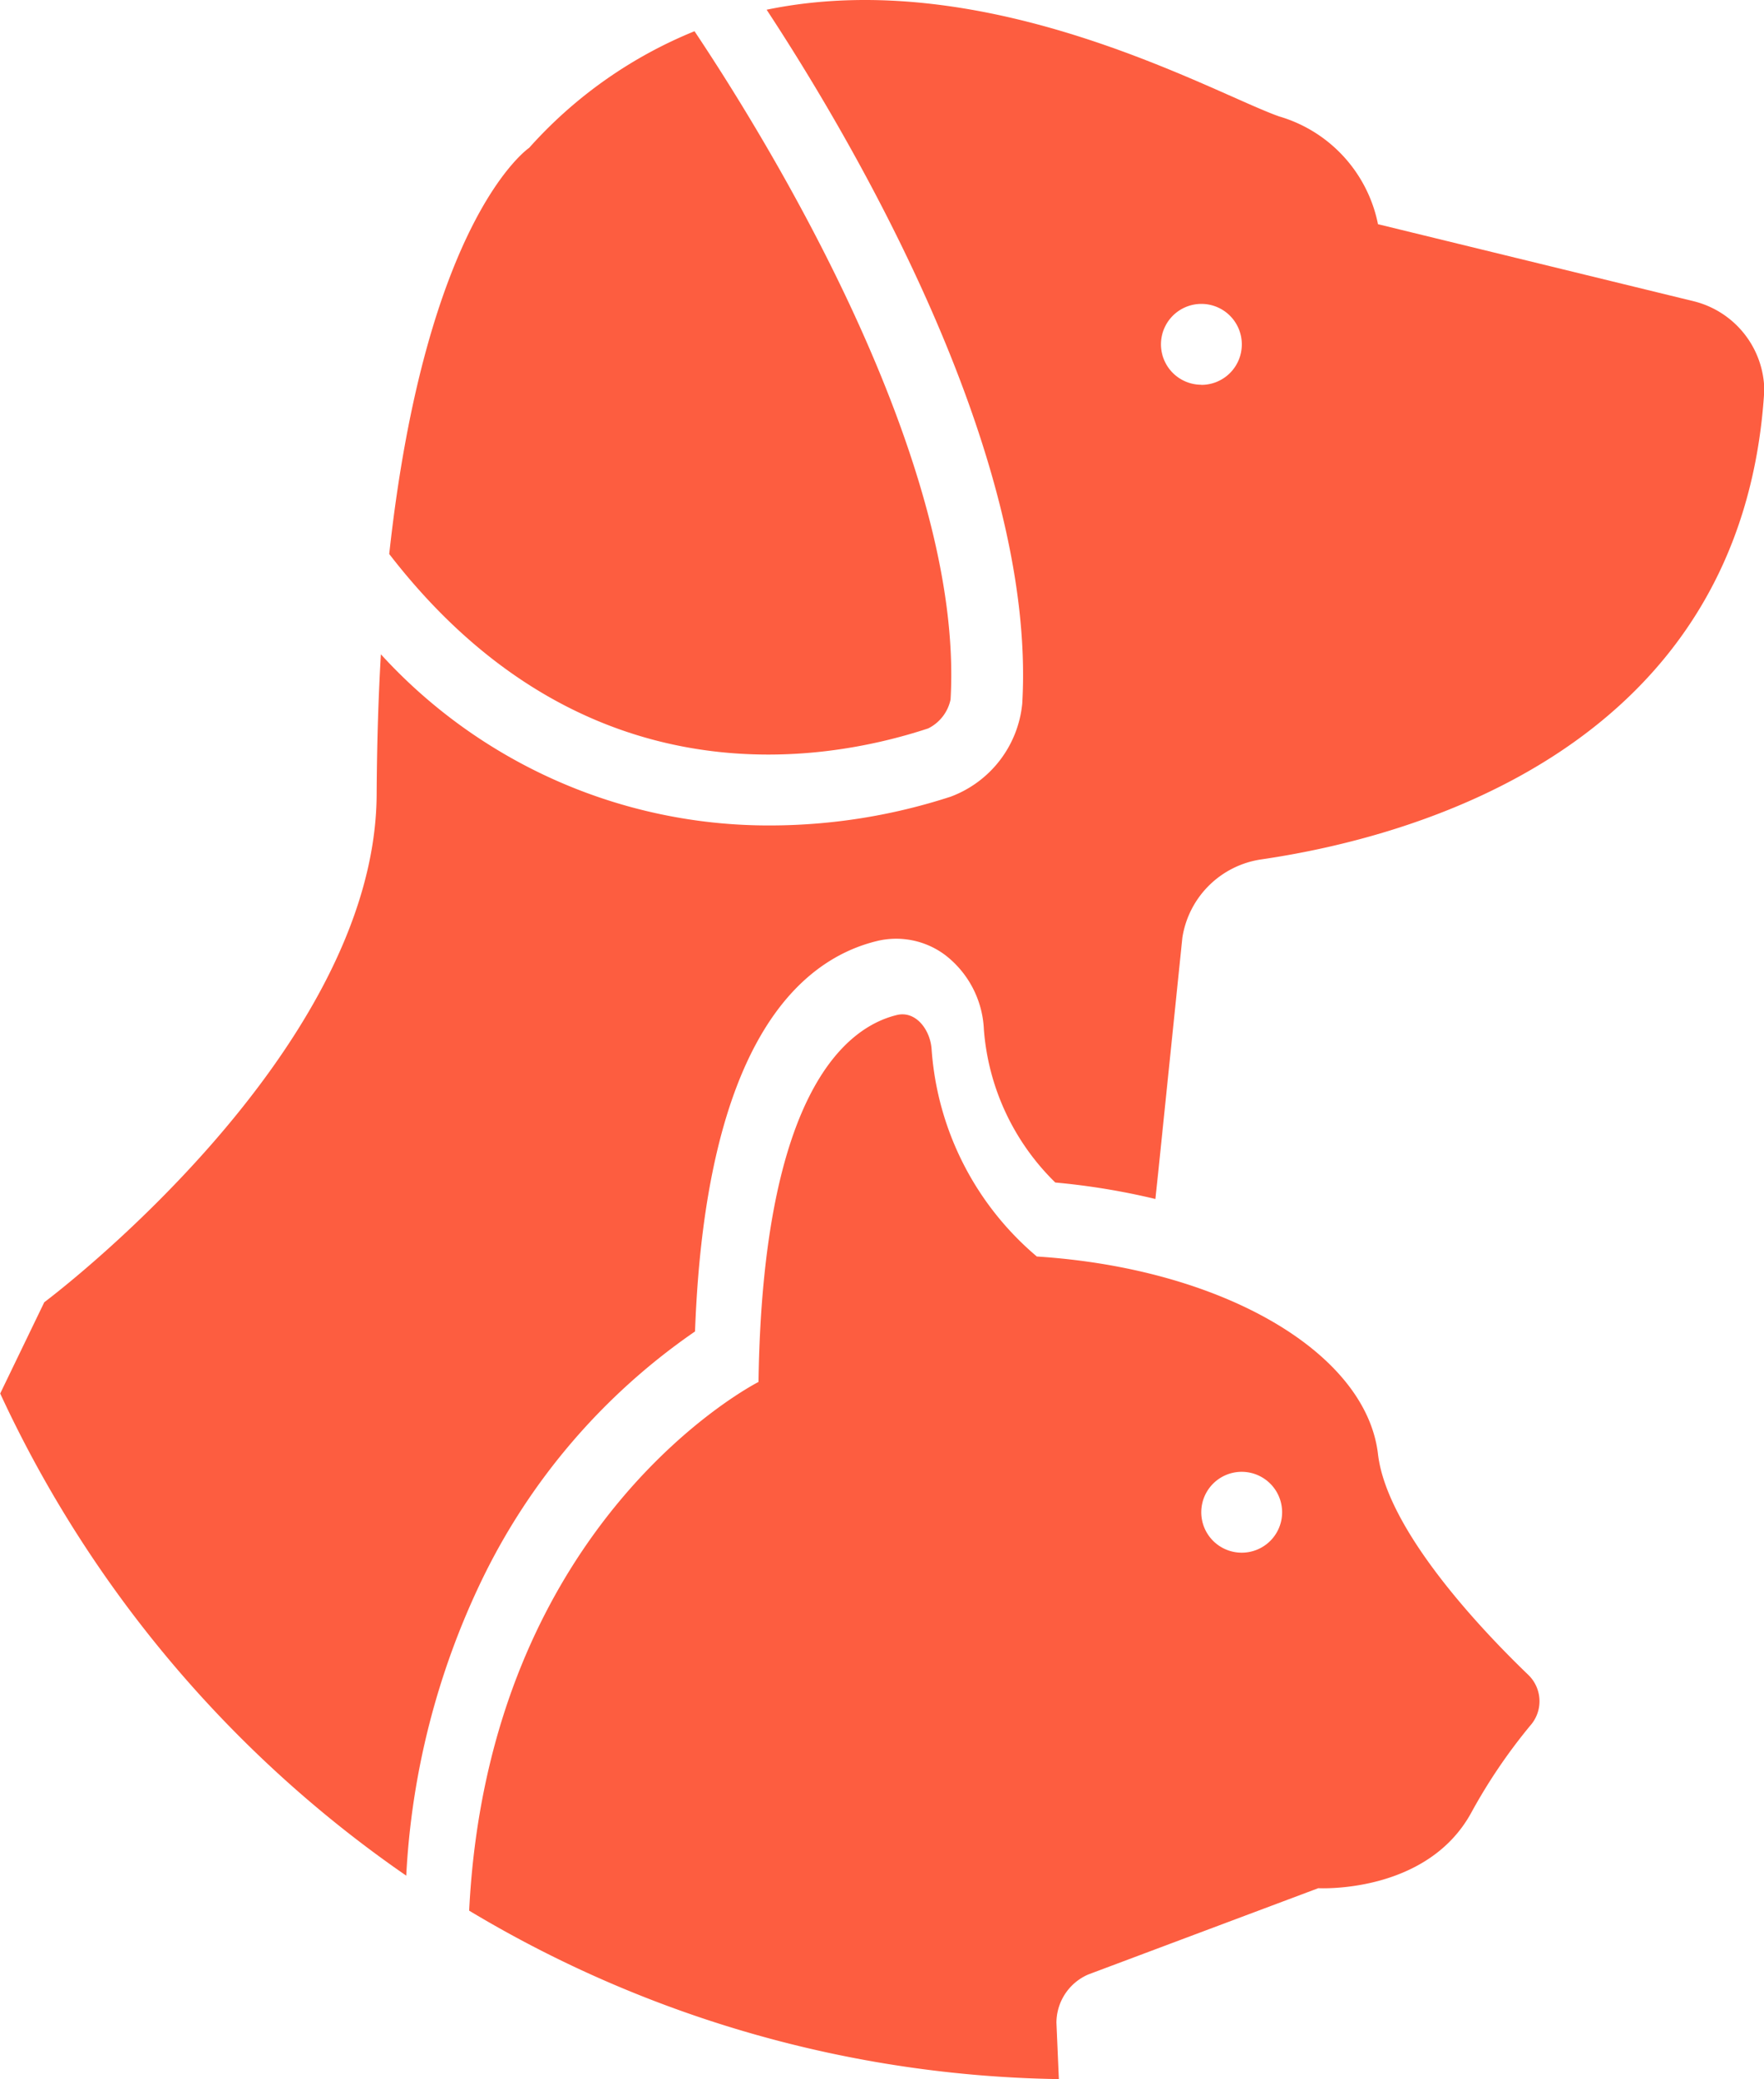 <svg xmlns="http://www.w3.org/2000/svg" width="44.469" height="52.405" viewBox="0 0 44.469 52.405"><defs><style>.a{fill:#fd5d40;}</style></defs><g transform="translate(-36.853 -63.575)"><g transform="translate(36.853 63.575)"><path class="a" d="M160.172,190.582a1.055,1.055,0,0,0,.564-.729c.354-6.063-4.652-14.146-6.455-16.844a11.272,11.272,0,0,0-4.168,2.939s-2.6,1.747-3.528,10.238C151.455,192.493,157.507,191.461,160.172,190.582Z" transform="translate(-136.773 -172.222)"/><path class="a" d="M140.9,176.725l-7.979-1.947a3.557,3.557,0,0,0-2.49-2.716c-1.649-.578-7.331-3.844-12.922-2.69,2.114,3.217,6.816,11.148,6.444,17.491a2.793,2.793,0,0,1-1.8,2.343,14.748,14.748,0,0,1-4.559.727,13.229,13.229,0,0,1-9.809-4.314c-.064,1.088-.1,2.265-.107,3.538-.037,6.567-8.379,12.794-8.379,12.794l-1.111,2.3a30.143,30.143,0,0,0,10.236,12.153,19.481,19.481,0,0,1,1.9-7.44,16.107,16.107,0,0,1,5.38-6.277c.266-7.239,2.615-9.354,4.575-9.838a2.06,2.06,0,0,1,1.736.354,2.506,2.506,0,0,1,.971,1.876,6.032,6.032,0,0,0,1.8,3.854,17.684,17.684,0,0,1,2.523.415l.073-.683.607-5.9a2.359,2.359,0,0,1,1.988-1.976c3.76-.548,12.139-2.775,12.683-11.827A2.343,2.343,0,0,0,140.9,176.725Zm-12.431,2.1a1.019,1.019,0,1,1,1.019-1.019A1.019,1.019,0,0,1,128.466,178.828Z" transform="translate(-98.183 -169.127)"/><path class="a" d="M179.411,306.337c-.3-2.566-3.924-4.681-8.6-4.981a7.523,7.523,0,0,1-2.652-5.209c-.027-.5-.4-1-.885-.876-1.251.308-3.374,1.913-3.48,9.247,0,0-6.8,3.432-7.294,13.326a29.74,29.74,0,0,0,14.866,4.246l-.061-1.417a1.327,1.327,0,0,1,.807-1.222l5.794-2.173s2.717.152,3.848-1.888a13.9,13.9,0,0,1,1.495-2.21.924.924,0,0,0-.043-1.273C182.016,310.764,179.636,308.254,179.411,306.337Zm-3.437,2.484a1.019,1.019,0,1,1,1.02-1.018A1.017,1.017,0,0,1,175.973,308.821Z" transform="translate(-144.673 -269.685)"/></g></g></svg>